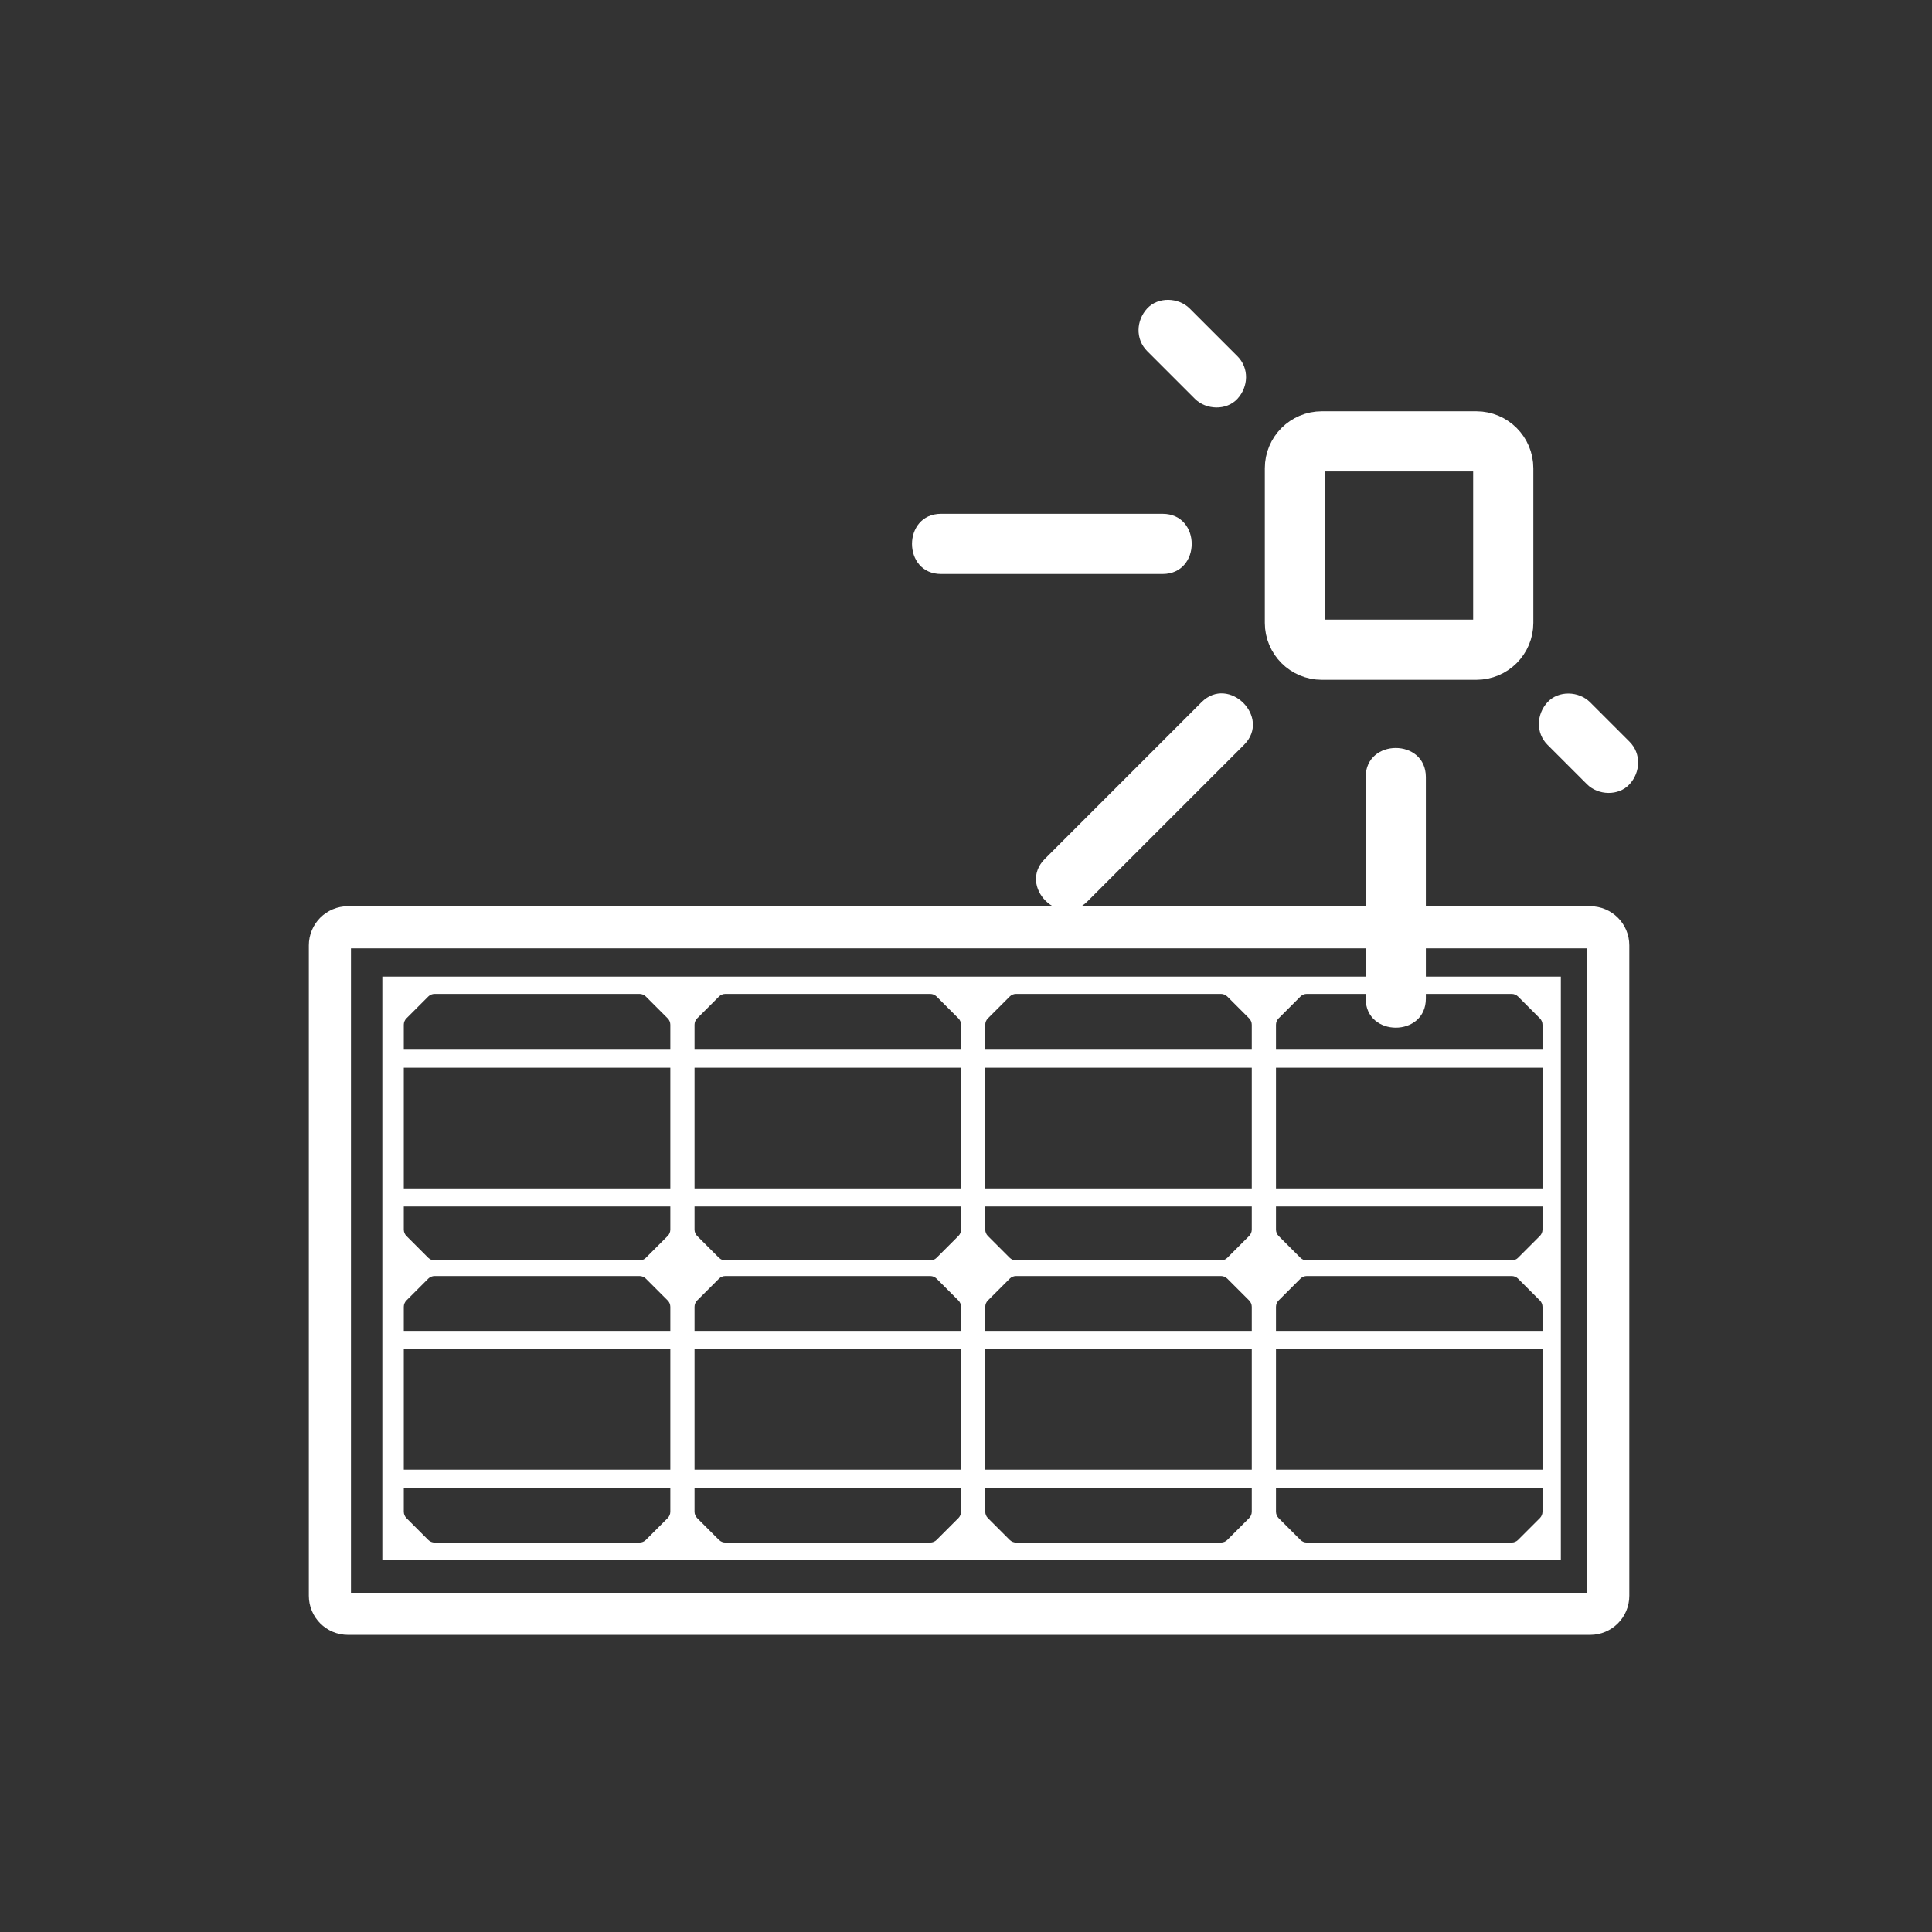 <svg xmlns="http://www.w3.org/2000/svg" viewBox="20 20 321 321">
<rect x="20" y="20" width="321" height="321" fill="#333333" stroke="none"/>
<g fill="#fff">
	<path fill="none" stroke="#fff" stroke-width="10" stroke-miterlimit="10" d="M269.763,123.484 c0,2.466-1.999,4.466-4.466,4.466h-25.682c-2.467,0-4.466-2-4.466-4.466V97.802c0-2.467,1.999-4.466,4.466-4.466h25.682 c2.467,0,4.466,2,4.466,4.466V123.484z"/>
	<path d="M210.596,78.328c2.644,2.644,5.289,5.289,7.933,7.933c1.852,1.852,5.244,1.99,7.071,0 c1.832-1.996,1.976-5.095,0-7.071c-2.644-2.644-5.289-5.289-7.933-7.933c-1.852-1.852-5.244-1.99-7.071,0 C208.764,73.252,208.62,76.351,210.596,78.328L210.596,78.328z"/>
	<path d="M176.358,115.369c12.271,0,24.542,0,36.813,0c6.435,0,6.445-10,0-10c-12.271,0-24.542,0-36.813,0 C169.923,105.369,169.913,115.369,176.358,115.369L176.358,115.369z"/>
	<path d="M290.744,143.233c-2.187-2.187-4.374-4.373-6.561-6.56c-1.852-1.852-5.244-1.99-7.071,0 c-1.832,1.996-1.976,5.095,0,7.071c2.187,2.187,4.374,4.373,6.56,6.56c1.852,1.852,5.244,1.99,7.071,0 C292.576,148.308,292.72,145.209,290.744,143.233L290.744,143.233z"/>
	<path d="M256.906,185.917c0-12.271,0-24.542,0-36.813c0-6.435-10-6.445-10,0c0,12.271,0,24.542,0,36.813 C246.906,192.352,256.906,192.362,256.906,185.917L256.906,185.917z"/>
	<path d="M200.669,169.776c8.677-8.677,17.354-17.354,26.031-26.031c4.556-4.556-2.513-11.629-7.071-7.071 c-8.677,8.677-17.354,17.354-26.031,26.031C189.041,167.262,196.111,174.335,200.669,169.776L200.669,169.776z"/>
	<path d="M279.333,279.167v-96.904H83.524v96.904H279.333z M232.003,190.259c0-0.398,0.158-0.779,0.439-1.061 l3.623-3.623c0.281-0.281,0.663-0.439,1.061-0.439h34.037c0.398,0,0.779,0.158,1.061,0.439l3.623,3.623
		c0.281,0.281,0.439,0.663,0.439,1.061v34.037c0,0.398-0.158,0.779-0.439,1.061l-3.623,3.623c-0.281,0.281-0.663,0.439-1.061,0.439 h-34.037c-0.398,0-0.779-0.158-1.061-0.439l-3.623-3.623c-0.281-0.281-0.439-0.663-0.439-1.061V190.259z M232.003,237.134
		c0-0.398,0.158-0.779,0.439-1.061l3.623-3.623c0.281-0.281,0.663-0.439,1.061-0.439h34.037c0.398,0,0.779,0.158,1.061,0.439 l3.623,3.623c0.281,0.281,0.439,0.663,0.439,1.061v34.037c0,0.398-0.158,0.779-0.439,1.061l-3.623,3.623
		c-0.281,0.281-0.663,0.439-1.061,0.439h-34.037c-0.398,0-0.779-0.158-1.061-0.439l-3.623-3.623 c-0.281-0.281-0.439-0.663-0.439-1.061V237.134z M183.699,190.259c0-0.398,0.158-0.779,0.439-1.061l3.623-3.623
		c0.281-0.281,0.663-0.439,1.061-0.439h34.037c0.398,0,0.779,0.158,1.061,0.439l3.623,3.623c0.281,0.281,0.439,0.663,0.439,1.061 v34.037c0,0.398-0.158,0.779-0.439,1.061l-3.623,3.623c-0.281,0.281-0.663,0.439-1.061,0.439h-34.037
		c-0.398,0-0.779-0.158-1.061-0.439l-3.623-3.623c-0.281-0.281-0.439-0.663-0.439-1.061V190.259z M183.699,237.134 c0-0.398,0.158-0.779,0.439-1.061l3.623-3.623c0.281-0.281,0.663-0.439,1.061-0.439h34.037c0.398,0,0.779,0.158,1.061,0.439
		l3.623,3.623c0.281,0.281,0.439,0.663,0.439,1.061v34.037c0,0.398-0.158,0.779-0.439,1.061l-3.623,3.623 c-0.281,0.281-0.663,0.439-1.061,0.439h-34.037c-0.398,0-0.779-0.158-1.061-0.439l-3.623-3.623
		c-0.281-0.281-0.439-0.663-0.439-1.061V237.134z M135.395,190.259c0-0.398,0.158-0.779,0.439-1.061l3.623-3.623 c0.281-0.281,0.663-0.439,1.061-0.439h34.037c0.398,0,0.779,0.158,1.061,0.439l3.623,3.623c0.281,0.281,0.439,0.663,0.439,1.061
		v34.037c0,0.398-0.158,0.779-0.439,1.061l-3.623,3.623c-0.281,0.281-0.663,0.439-1.061,0.439h-34.037 c-0.398,0-0.779-0.158-1.061-0.439l-3.623-3.623c-0.281-0.281-0.439-0.663-0.439-1.061V190.259z M135.395,237.134
		c0-0.398,0.158-0.779,0.439-1.061l3.623-3.623c0.281-0.281,0.663-0.439,1.061-0.439h34.037c0.398,0,0.779,0.158,1.061,0.439 l3.623,3.623c0.281,0.281,0.439,0.663,0.439,1.061v34.037c0,0.398-0.158,0.779-0.439,1.061l-3.623,3.623
		c-0.281,0.281-0.663,0.439-1.061,0.439h-34.037c-0.398,0-0.779-0.158-1.061-0.439l-3.623-3.623 c-0.281-0.281-0.439-0.663-0.439-1.061V237.134z M87.091,190.259c0-0.398,0.158-0.779,0.439-1.061l3.623-3.623
		c0.281-0.281,0.663-0.439,1.061-0.439h34.037c0.398,0,0.779,0.158,1.061,0.439l3.623,3.623c0.281,0.281,0.439,0.663,0.439,1.061 v34.037c0,0.398-0.158,0.779-0.439,1.061l-3.623,3.623c-0.281,0.281-0.663,0.439-1.061,0.439H92.214
		c-0.398,0-0.779-0.158-1.061-0.439l-3.623-3.623c-0.281-0.281-0.439-0.663-0.439-1.061V190.259z M87.091,237.134 c0-0.398,0.158-0.779,0.439-1.061l3.623-3.623c0.281-0.281,0.663-0.439,1.061-0.439h34.037c0.398,0,0.779,0.158,1.061,0.439
		l3.623,3.623c0.281,0.281,0.439,0.663,0.439,1.061v34.037c0,0.398-0.158,0.779-0.439,1.061l-3.623,3.623 c-0.281,0.281-0.663,0.439-1.061,0.439H92.214c-0.398,0-0.779-0.158-1.061-0.439l-3.623-3.623 c-0.281-0.281-0.439-0.663-0.439-1.061V237.134z"/>
	<g fill="none" stroke="#fff" stroke-width="3" stroke-linejoin="round" stroke-miterlimit="10">
		<line x1="85.684" y1="195.901" x2="277.939" y2="195.901"/>
		<line x1="85.706" y1="218.954" x2="277.961" y2="218.954"/>
		<line x1="85.695" y1="242.625" x2="277.95" y2="242.625"/>
		<line x1="85.716" y1="265.679" x2="277.972" y2="265.679"/>
		<path stroke-width="7" d="M284.208,288.135H77.812 c-1.657,0-3-1.343-3-3V177.071c0-1.657,1.343-3,3-3h206.396c1.657,0,3,1.343,3,3v108.064 C287.208,286.792,285.865,288.135,284.208,288.135z"/>
	</g>
</g>
</svg>
